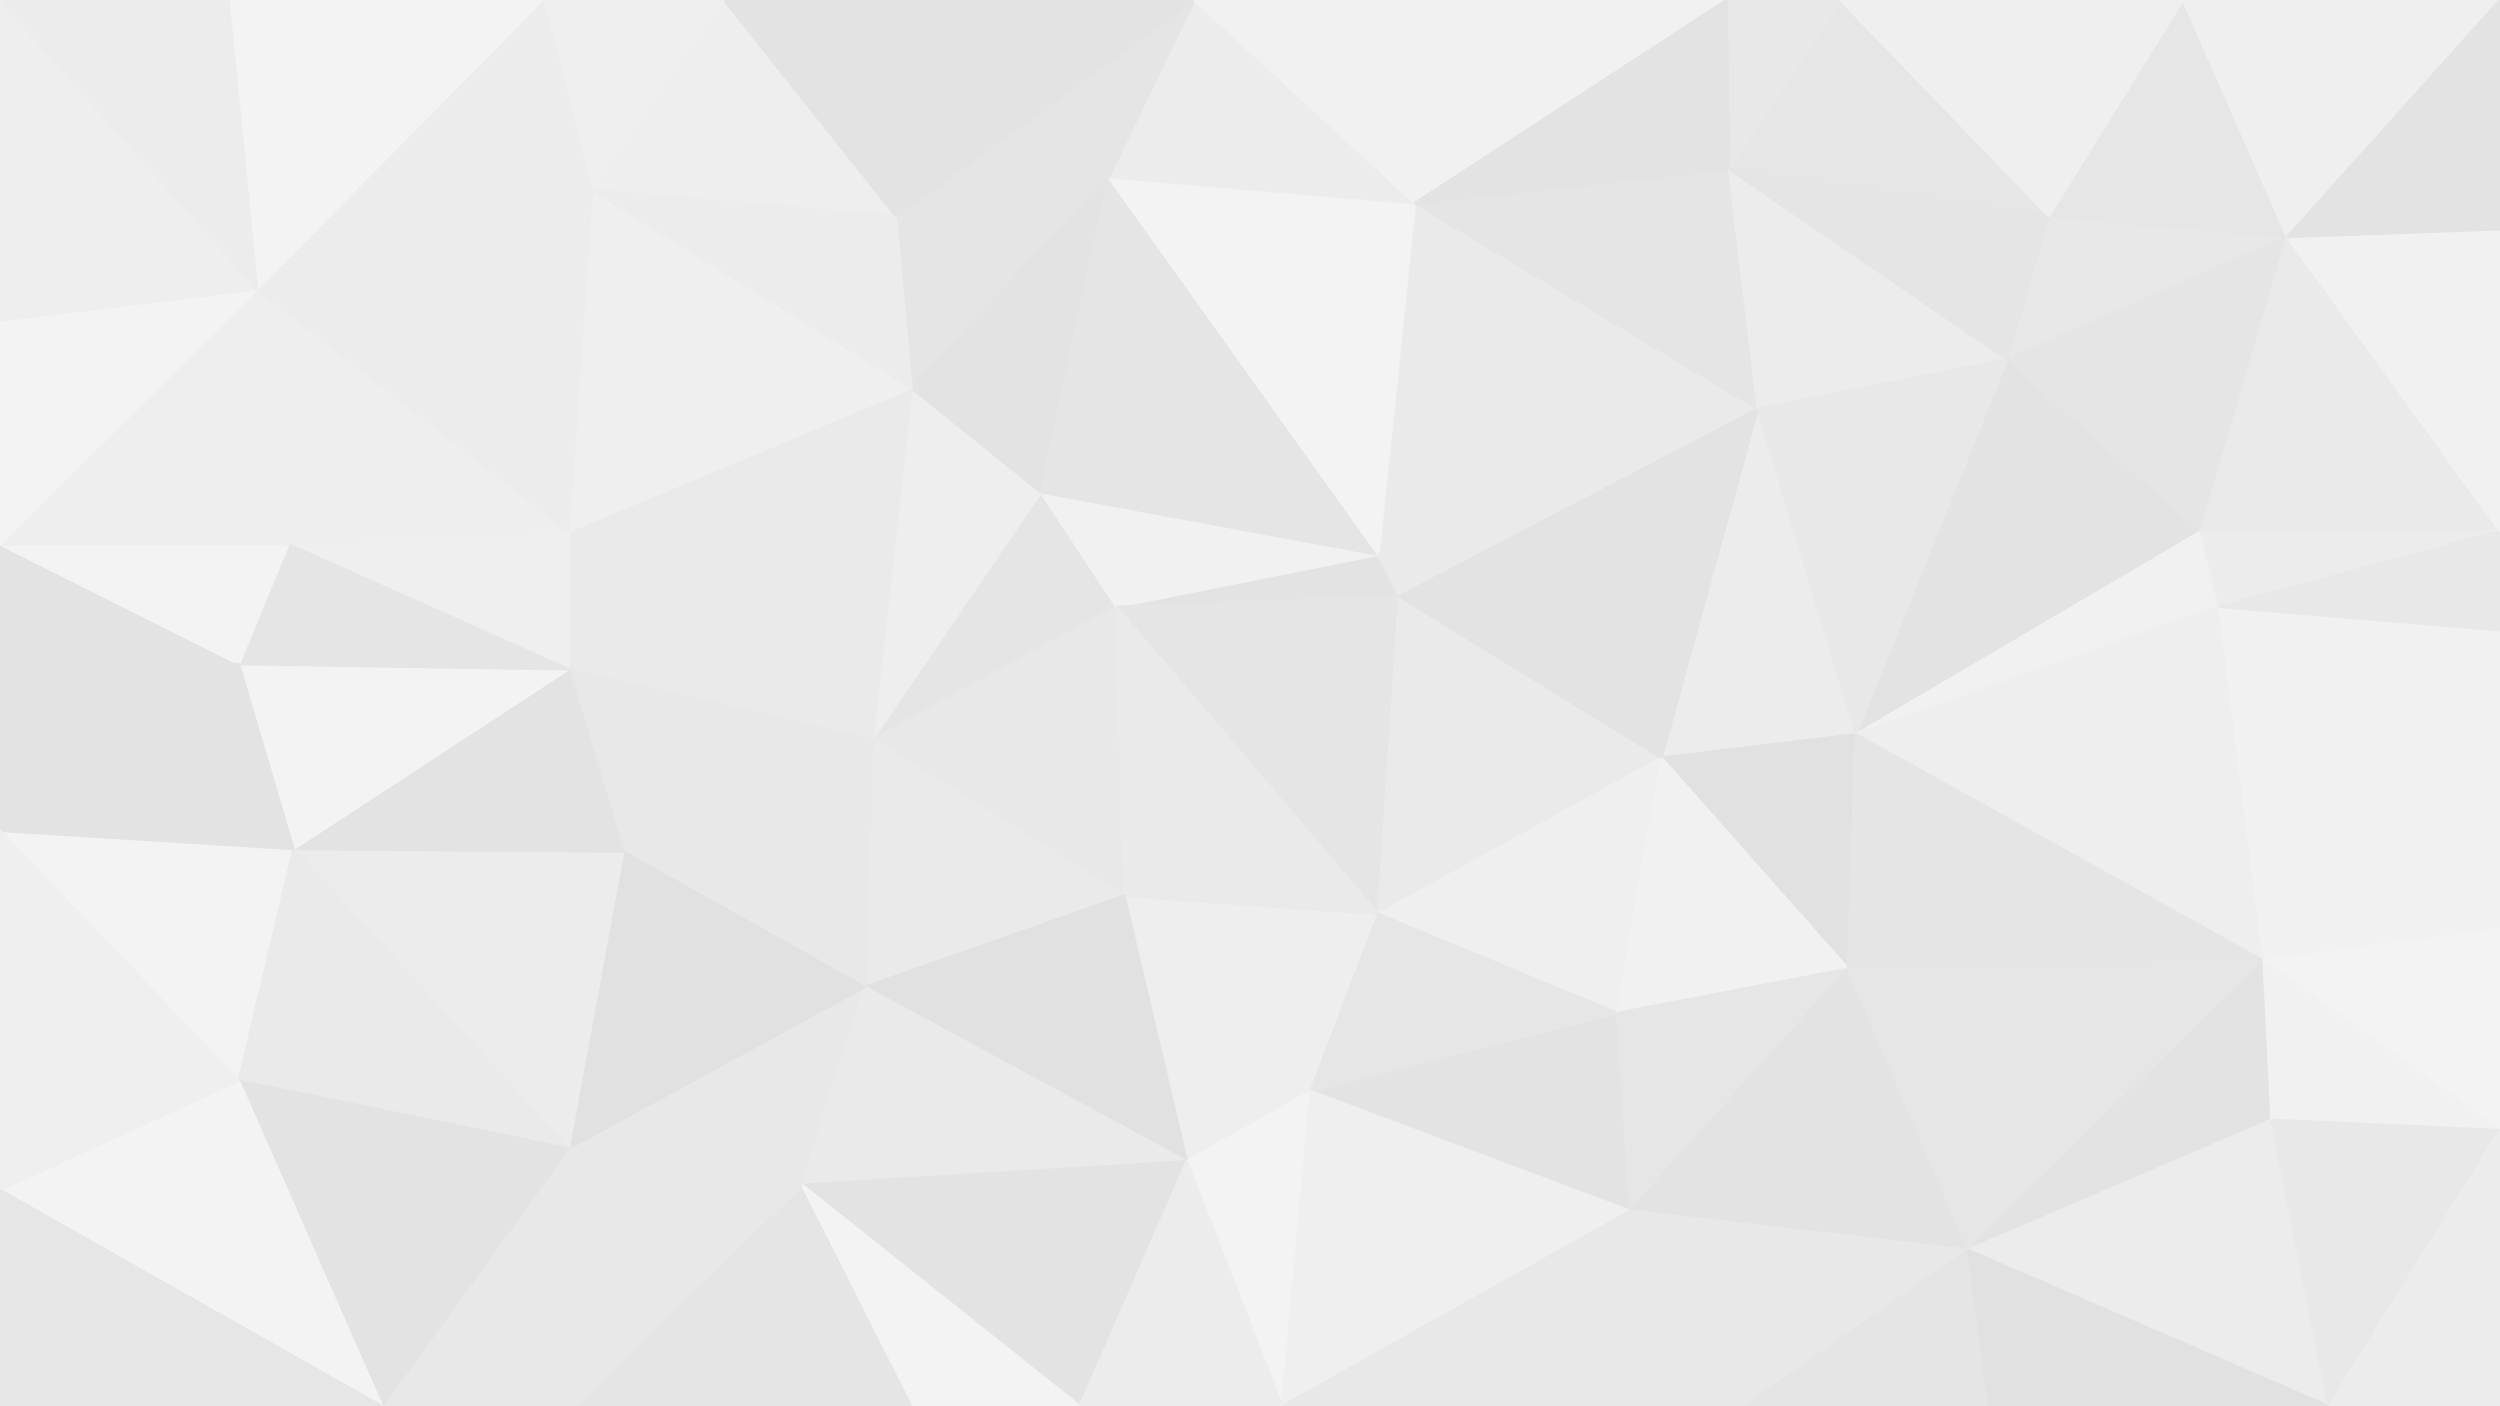 <svg id="visual" viewBox="0 0 960 540" width="960" height="540" xmlns="http://www.w3.org/2000/svg" xmlns:xlink="http://www.w3.org/1999/xlink" version="1.1"><rect x="0" y="0" width="960" height="540" fill="#333333" stroke="none"/><g stroke-width="1" stroke-linejoin="bevel"><path d="M428.7 233L399.7 189L335 284Z" fill="#e5e5e5" stroke="#e5e5e5"></path><path d="M399.7 189L350 149L335 284Z" fill="#eeeeee" stroke="#eeeeee"></path><path d="M335 284L431.7 344L428.7 233Z" fill="#e8e8e8" stroke="#e8e8e8"></path><path d="M335 284L332 379L431.7 344Z" fill="#eaeaea" stroke="#eaeaea"></path><path d="M218.3 204L218.3 257L335 284Z" fill="#eaeaea" stroke="#eaeaea"></path><path d="M335 284L239.3 327L332 379Z" fill="#e8e8e8" stroke="#e8e8e8"></path><path d="M350 149L218.3 204L335 284Z" fill="#eaeaea" stroke="#eaeaea"></path><path d="M218.3 257L239.3 327L335 284Z" fill="#e8e8e8" stroke="#e8e8e8"></path><path d="M425.7 68L344 83L350 149Z" fill="#e5e5e5" stroke="#e5e5e5"></path><path d="M350 149L227.3 73L218.3 204Z" fill="#efefef" stroke="#efefef"></path><path d="M425.7 68L350 149L399.7 189Z" fill="#e3e3e3" stroke="#e3e3e3"></path><path d="M537.3 229L529.3 213L428.7 233Z" fill="#e3e3e3" stroke="#e3e3e3"></path><path d="M428.7 233L529.3 213L399.7 189Z" fill="#f1f1f1" stroke="#f1f1f1"></path><path d="M529.3 351L537.3 229L428.7 233Z" fill="#e5e5e5" stroke="#e5e5e5"></path><path d="M529.3 213L425.7 68L399.7 189Z" fill="#e5e5e5" stroke="#e5e5e5"></path><path d="M503.3 419L529.3 351L431.7 344Z" fill="#eeeeee" stroke="#eeeeee"></path><path d="M431.7 344L529.3 351L428.7 233Z" fill="#eaeaea" stroke="#eaeaea"></path><path d="M278 0L227.3 73L344 83Z" fill="#eeeeee" stroke="#eeeeee"></path><path d="M344 83L227.3 73L350 149Z" fill="#ececec" stroke="#ececec"></path><path d="M455.7 446L503.3 419L431.7 344Z" fill="#eeeeee" stroke="#eeeeee"></path><path d="M332 379L455.7 446L431.7 344Z" fill="#e1e1e1" stroke="#e1e1e1"></path><path d="M218.3 441L308 455L332 379Z" fill="#e8e8e8" stroke="#e8e8e8"></path><path d="M332 379L308 455L455.7 446Z" fill="#eaeaea" stroke="#eaeaea"></path><path d="M675 157L543.3 78L529.3 213Z" fill="#eaeaea" stroke="#eaeaea"></path><path d="M529.3 213L543.3 78L425.7 68Z" fill="#f3f3f3" stroke="#f3f3f3"></path><path d="M239.3 327L218.3 441L332 379Z" fill="#e1e1e1" stroke="#e1e1e1"></path><path d="M112.7 326L218.3 441L239.3 327Z" fill="#ececec" stroke="#ececec"></path><path d="M543.3 78L458.7 0L425.7 68Z" fill="#ececec" stroke="#ececec"></path><path d="M425.7 68L458.7 0L344 83Z" fill="#e5e5e5" stroke="#e5e5e5"></path><path d="M458.7 0L278 0L344 83Z" fill="#e3e3e3" stroke="#e3e3e3"></path><path d="M98.7 111L110.7 209L218.3 204Z" fill="#eeeeee" stroke="#eeeeee"></path><path d="M218.3 204L110.7 209L218.3 257Z" fill="#efefef" stroke="#efefef"></path><path d="M218.3 257L112.7 326L239.3 327Z" fill="#e3e3e3" stroke="#e3e3e3"></path><path d="M98.7 111L218.3 204L227.3 73Z" fill="#ececec" stroke="#ececec"></path><path d="M529.3 351L638 291L537.3 229Z" fill="#eaeaea" stroke="#eaeaea"></path><path d="M537.3 229L675 157L529.3 213Z" fill="#eaeaea" stroke="#eaeaea"></path><path d="M621 389L638 291L529.3 351Z" fill="#efefef" stroke="#efefef"></path><path d="M91.7 255L112.7 326L218.3 257Z" fill="#f3f3f3" stroke="#f3f3f3"></path><path d="M110.7 209L91.7 255L218.3 257Z" fill="#e5e5e5" stroke="#e5e5e5"></path><path d="M663 0L528.3 0L543.3 78Z" fill="#f1f1f1" stroke="#f1f1f1"></path><path d="M543.3 78L528.3 0L458.7 0Z" fill="#f1f1f1" stroke="#f1f1f1"></path><path d="M278 0L208.3 0L227.3 73Z" fill="#efefef" stroke="#efefef"></path><path d="M626 465L621 389L503.3 419Z" fill="#e3e3e3" stroke="#e3e3e3"></path><path d="M503.3 419L621 389L529.3 351Z" fill="#e6e6e6" stroke="#e6e6e6"></path><path d="M208.3 0L98.7 111L227.3 73Z" fill="#ececec" stroke="#ececec"></path><path d="M0 209L0 256L91.7 255Z" fill="#e3e3e3" stroke="#e3e3e3"></path><path d="M308 455L414.7 540L455.7 446Z" fill="#e3e3e3" stroke="#e3e3e3"></path><path d="M455.7 446L492.3 540L503.3 419Z" fill="#f3f3f3" stroke="#f3f3f3"></path><path d="M220.3 540L351 540L308 455Z" fill="#e5e5e5" stroke="#e5e5e5"></path><path d="M351 540L414.7 540L308 455Z" fill="#f3f3f3" stroke="#f3f3f3"></path><path d="M712.7 282L675 157L638 291Z" fill="#ececec" stroke="#ececec"></path><path d="M638 291L675 157L537.3 229Z" fill="#e3e3e3" stroke="#e3e3e3"></path><path d="M414.7 540L492.3 540L455.7 446Z" fill="#ececec" stroke="#ececec"></path><path d="M0 319L91.7 415L112.7 326Z" fill="#f3f3f3" stroke="#f3f3f3"></path><path d="M112.7 326L91.7 415L218.3 441Z" fill="#eaeaea" stroke="#eaeaea"></path><path d="M218.3 441L220.3 540L308 455Z" fill="#e8e8e8" stroke="#e8e8e8"></path><path d="M146.7 540L220.3 540L218.3 441Z" fill="#e8e8e8" stroke="#e8e8e8"></path><path d="M492.3 540L626 465L503.3 419Z" fill="#efefef" stroke="#efefef"></path><path d="M709.7 372L712.7 282L638 291Z" fill="#e1e1e1" stroke="#e1e1e1"></path><path d="M675 157L664 65L543.3 78Z" fill="#e5e5e5" stroke="#e5e5e5"></path><path d="M709.7 372L638 291L621 389Z" fill="#f1f1f1" stroke="#f1f1f1"></path><path d="M786.7 83L706.7 0L664 65Z" fill="#e6e6e6" stroke="#e6e6e6"></path><path d="M626 465L709.7 372L621 389Z" fill="#e6e6e6" stroke="#e6e6e6"></path><path d="M208.3 0L87.7 0L98.7 111Z" fill="#f3f3f3" stroke="#f3f3f3"></path><path d="M0 209L91.7 255L110.7 209Z" fill="#f3f3f3" stroke="#f3f3f3"></path><path d="M91.7 255L0 319L112.7 326Z" fill="#e3e3e3" stroke="#e3e3e3"></path><path d="M0 209L110.7 209L98.7 111Z" fill="#eeeeee" stroke="#eeeeee"></path><path d="M0 123L0 209L98.7 111Z" fill="#f3f3f3" stroke="#f3f3f3"></path><path d="M91.7 415L146.7 540L218.3 441Z" fill="#e3e3e3" stroke="#e3e3e3"></path><path d="M0 457L146.7 540L91.7 415Z" fill="#f3f3f3" stroke="#f3f3f3"></path><path d="M706.7 0L663 0L664 65Z" fill="#e8e8e8" stroke="#e8e8e8"></path><path d="M664 65L663 0L543.3 78Z" fill="#e3e3e3" stroke="#e3e3e3"></path><path d="M0 256L0 319L91.7 255Z" fill="#e3e3e3" stroke="#e3e3e3"></path><path d="M0 0L0 123L98.7 111Z" fill="#eeeeee" stroke="#eeeeee"></path><path d="M770.7 138L664 65L675 157Z" fill="#ececec" stroke="#ececec"></path><path d="M845.3 204L770.7 138L712.7 282Z" fill="#e3e3e3" stroke="#e3e3e3"></path><path d="M712.7 282L770.7 138L675 157Z" fill="#e8e8e8" stroke="#e8e8e8"></path><path d="M626 465L755.7 480L709.7 372Z" fill="#e3e3e3" stroke="#e3e3e3"></path><path d="M878.3 91L786.7 83L770.7 138Z" fill="#e8e8e8" stroke="#e8e8e8"></path><path d="M492.3 540L670 540L626 465Z" fill="#e8e8e8" stroke="#e8e8e8"></path><path d="M0 319L0 457L91.7 415Z" fill="#efefef" stroke="#efefef"></path><path d="M87.7 0L0 0L98.7 111Z" fill="#ececec" stroke="#ececec"></path><path d="M770.7 138L786.7 83L664 65Z" fill="#e5e5e5" stroke="#e5e5e5"></path><path d="M845.3 204L712.7 282L852.3 233Z" fill="#f1f1f1" stroke="#f1f1f1"></path><path d="M670 540L755.7 480L626 465Z" fill="#e8e8e8" stroke="#e8e8e8"></path><path d="M852.3 233L712.7 282L869.3 369Z" fill="#eeeeee" stroke="#eeeeee"></path><path d="M0 457L0 540L146.7 540Z" fill="#e6e6e6" stroke="#e6e6e6"></path><path d="M869.3 369L712.7 282L709.7 372Z" fill="#e5e5e5" stroke="#e5e5e5"></path><path d="M670 540L763.7 540L755.7 480Z" fill="#e5e5e5" stroke="#e5e5e5"></path><path d="M755.7 480L869.3 369L709.7 372Z" fill="#e6e6e6" stroke="#e6e6e6"></path><path d="M872.3 430L869.3 369L755.7 480Z" fill="#e3e3e3" stroke="#e3e3e3"></path><path d="M878.3 91L838.3 0L786.7 83Z" fill="#e6e6e6" stroke="#e6e6e6"></path><path d="M786.7 83L838.3 0L706.7 0Z" fill="#efefef" stroke="#efefef"></path><path d="M878.3 91L770.7 138L845.3 204Z" fill="#e5e5e5" stroke="#e5e5e5"></path><path d="M878.3 91L845.3 204L960 204Z" fill="#eaeaea" stroke="#eaeaea"></path><path d="M960 204L845.3 204L852.3 233Z" fill="#ececec" stroke="#ececec"></path><path d="M894.3 540L872.3 430L755.7 480Z" fill="#ececec" stroke="#ececec"></path><path d="M869.3 369L960 242L852.3 233Z" fill="#f1f1f1" stroke="#f1f1f1"></path><path d="M960 357L960 242L869.3 369Z" fill="#f1f1f1" stroke="#f1f1f1"></path><path d="M878.3 91L960 0L838.3 0Z" fill="#efefef" stroke="#efefef"></path><path d="M960 242L960 204L852.3 233Z" fill="#e8e8e8" stroke="#e8e8e8"></path><path d="M960 434L960 357L869.3 369Z" fill="#f3f3f3" stroke="#f3f3f3"></path><path d="M960 434L869.3 369L872.3 430Z" fill="#f1f1f1" stroke="#f1f1f1"></path><path d="M763.7 540L894.3 540L755.7 480Z" fill="#e1e1e1" stroke="#e1e1e1"></path><path d="M960 204L960 88L878.3 91Z" fill="#f1f1f1" stroke="#f1f1f1"></path><path d="M894.3 540L960 434L872.3 430Z" fill="#e8e8e8" stroke="#e8e8e8"></path><path d="M960 88L960 0L878.3 91Z" fill="#e3e3e3" stroke="#e3e3e3"></path><path d="M894.3 540L960 540L960 434Z" fill="#ececec" stroke="#ececec"></path></g></svg>